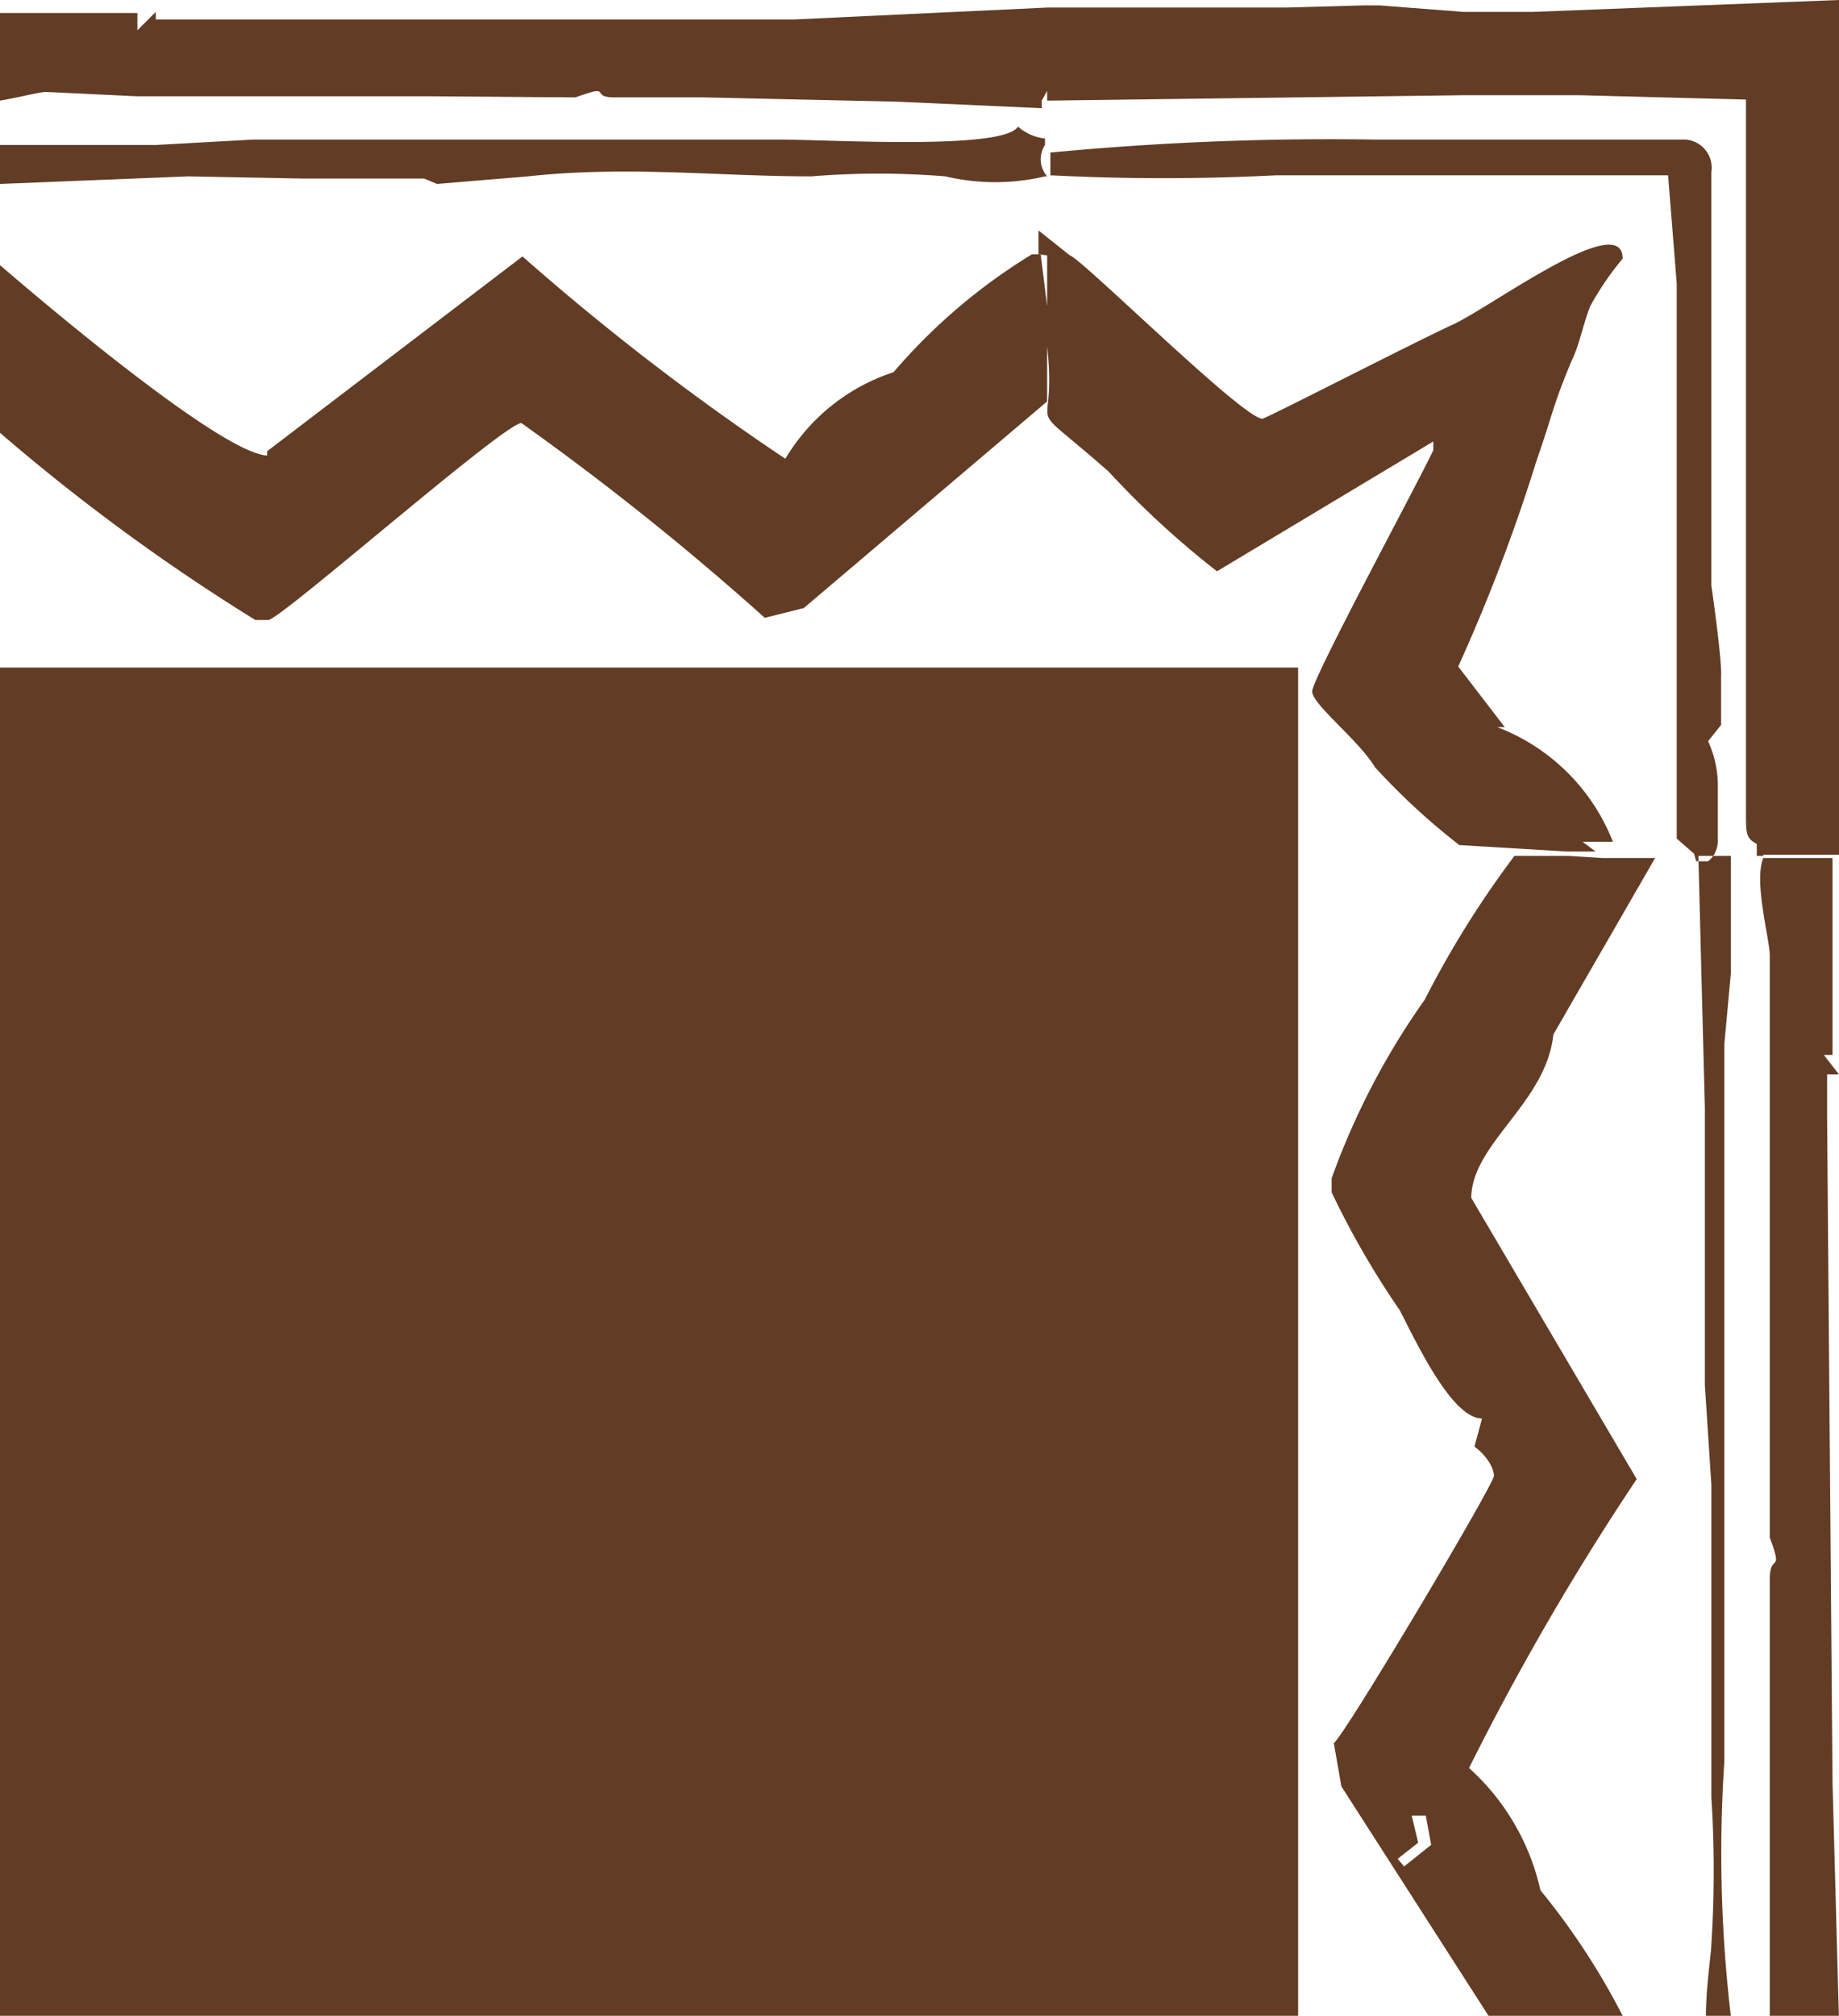 <svg xmlns="http://www.w3.org/2000/svg" viewBox="0 0 17 18.63"><defs><style>.cls-1{fill:#623c25;}</style></defs><title>12_r_u</title><g id="Layer_2" data-name="Layer 2"><g id="Layer_1-2" data-name="Layer 1"><path class="cls-1" d="M8.53,6.17H12V18.63h0v-.55l0-3.21v3.76H0V6.17H8.53Zm-6.06-2L4.83,2.37A23,23,0,0,0,7.26,4.24a1.82,1.82,0,0,1,1-.8A5.34,5.34,0,0,1,9.54,2.35h.08l.06.48v.88L7.43,5.62l-.36.09a25.69,25.69,0,0,0-2.25-1.8c-.16,0-2.23,1.82-2.34,1.82H2.36A18.59,18.59,0,0,1,0,4V2.45S2,4.19,2.47,4.21ZM9.68,2.36v.47l0,.37c.1.91-.27.42.57,1.16a8.31,8.31,0,0,0,1,.92l2-1.2,0,.08c-.15.32-1.12,2.11-1.12,2.23s.43.45.58.7a6.21,6.21,0,0,0,.78.72l1,.06v0h.26l-.12-.09h.28a1.86,1.86,0,0,0-1.07-1.06l.07,0-.43-.56a16.29,16.29,0,0,0,.72-1.89c.16-.46.15-.51.33-.94.07-.14.1-.32.17-.5A2.79,2.79,0,0,1,15,2.39c0-.46-1.22.45-1.57.61s-1.73.87-1.76.87c-.18,0-1.66-1.47-1.78-1.51L9.6,2.13l0,.22Zm5.13,5.57,0,0h.49l-.94,1.63c-.07.64-.75,1-.76,1.51l1.53,2.6a24.33,24.33,0,0,0-1.55,2.67,2.15,2.15,0,0,1,.66,1.13A6.53,6.53,0,0,1,15,18.63H13.76L12.4,16.51l-.07-.4c.1-.07,1.48-2.39,1.48-2.47s-.08-.2-.18-.27l.07-.26c-.28,0-.61-.71-.76-1a7.93,7.93,0,0,1-.63-1.09v-.13a6.84,6.84,0,0,1,.86-1.65A9,9,0,0,1,14,7.91h.5v0Zm-1.63,8.85h-.13l.06.25-.19.15.06.07.25-.2ZM16,18.63a12.81,12.81,0,0,1-.06-2.35V14.05l0-1.31V12l0-.46V10.9l0-1V9.65L16,9V7.91h-.3l.06,2.33,0,1.18,0,1.25,0,.13.06.92c0,1,0,1.93,0,2.89a10.62,10.62,0,0,1,0,1.36c0,.08-.05.39-.05.66ZM15.66,7.89l-.16-.14v-2l0-3.13-.08-1-3.62,0a20.48,20.48,0,0,1-2.09,0h0V1.41a27.15,27.15,0,0,1,3-.12h.49l2.35,0a.26.26,0,0,1,.27.3l0,3.82s.1.69.09.84l0,.45-.12.15a1,1,0,0,1,.09.39v.54s0,.11-.09.18h-.11Zm-6-6.26a2,2,0,0,1-.92,0,7.61,7.61,0,0,0-1.24,0c-.87,0-1.7-.1-2.62,0l-.84.07-.12-.05-1.13,0L1.74,1.63,0,1.7V1.34H.61l.59,0h.24l.9-.05.29,0h.3l.42,0,.3,0,.06,0H4l1.2,0h2c.48,0,2.08.1,2.21-.12a.45.45,0,0,0,.25.11v.06s0,0,0,0A.24.24,0,0,0,9.68,1.63Zm7.23,8.69V9.93H17l-.14-.18h.08l0-.59,0-1.23H16.3c-.09.22.06.75.06.9l0,.91v2.76l0,.26,0,1.45c.13.35,0,.13,0,.39v.92l0,2,0,1.16H17l-.06-2.21Zm-8-4.15h0ZM16.3,7.91h-.06V7.8c-.11-.06-.1-.1-.1-.38V7.34l0-1.53V.92L14.6.88H13.53L9.68.93V.76s0,.07,0-.15V.07h.71l1.35,0h.14L12.6.05h.15l.78.06h.64L17,0l0,2.44,0,.62,0,.83v.77l0,.15,0,.39V7.9H16.3ZM9.63.93h0V1h0L8.3.94,6.51.9H5.68c-.24,0,0-.13-.36,0L4,.89l-.24,0H1.27L.43.85C.36.85.18.9,0,.93V.12l.74,0,.53,0V.28L1.44.11V.18h.36l5.54,0L9.68.07V.76s0,0,0,.08Z"/></g></g></svg>